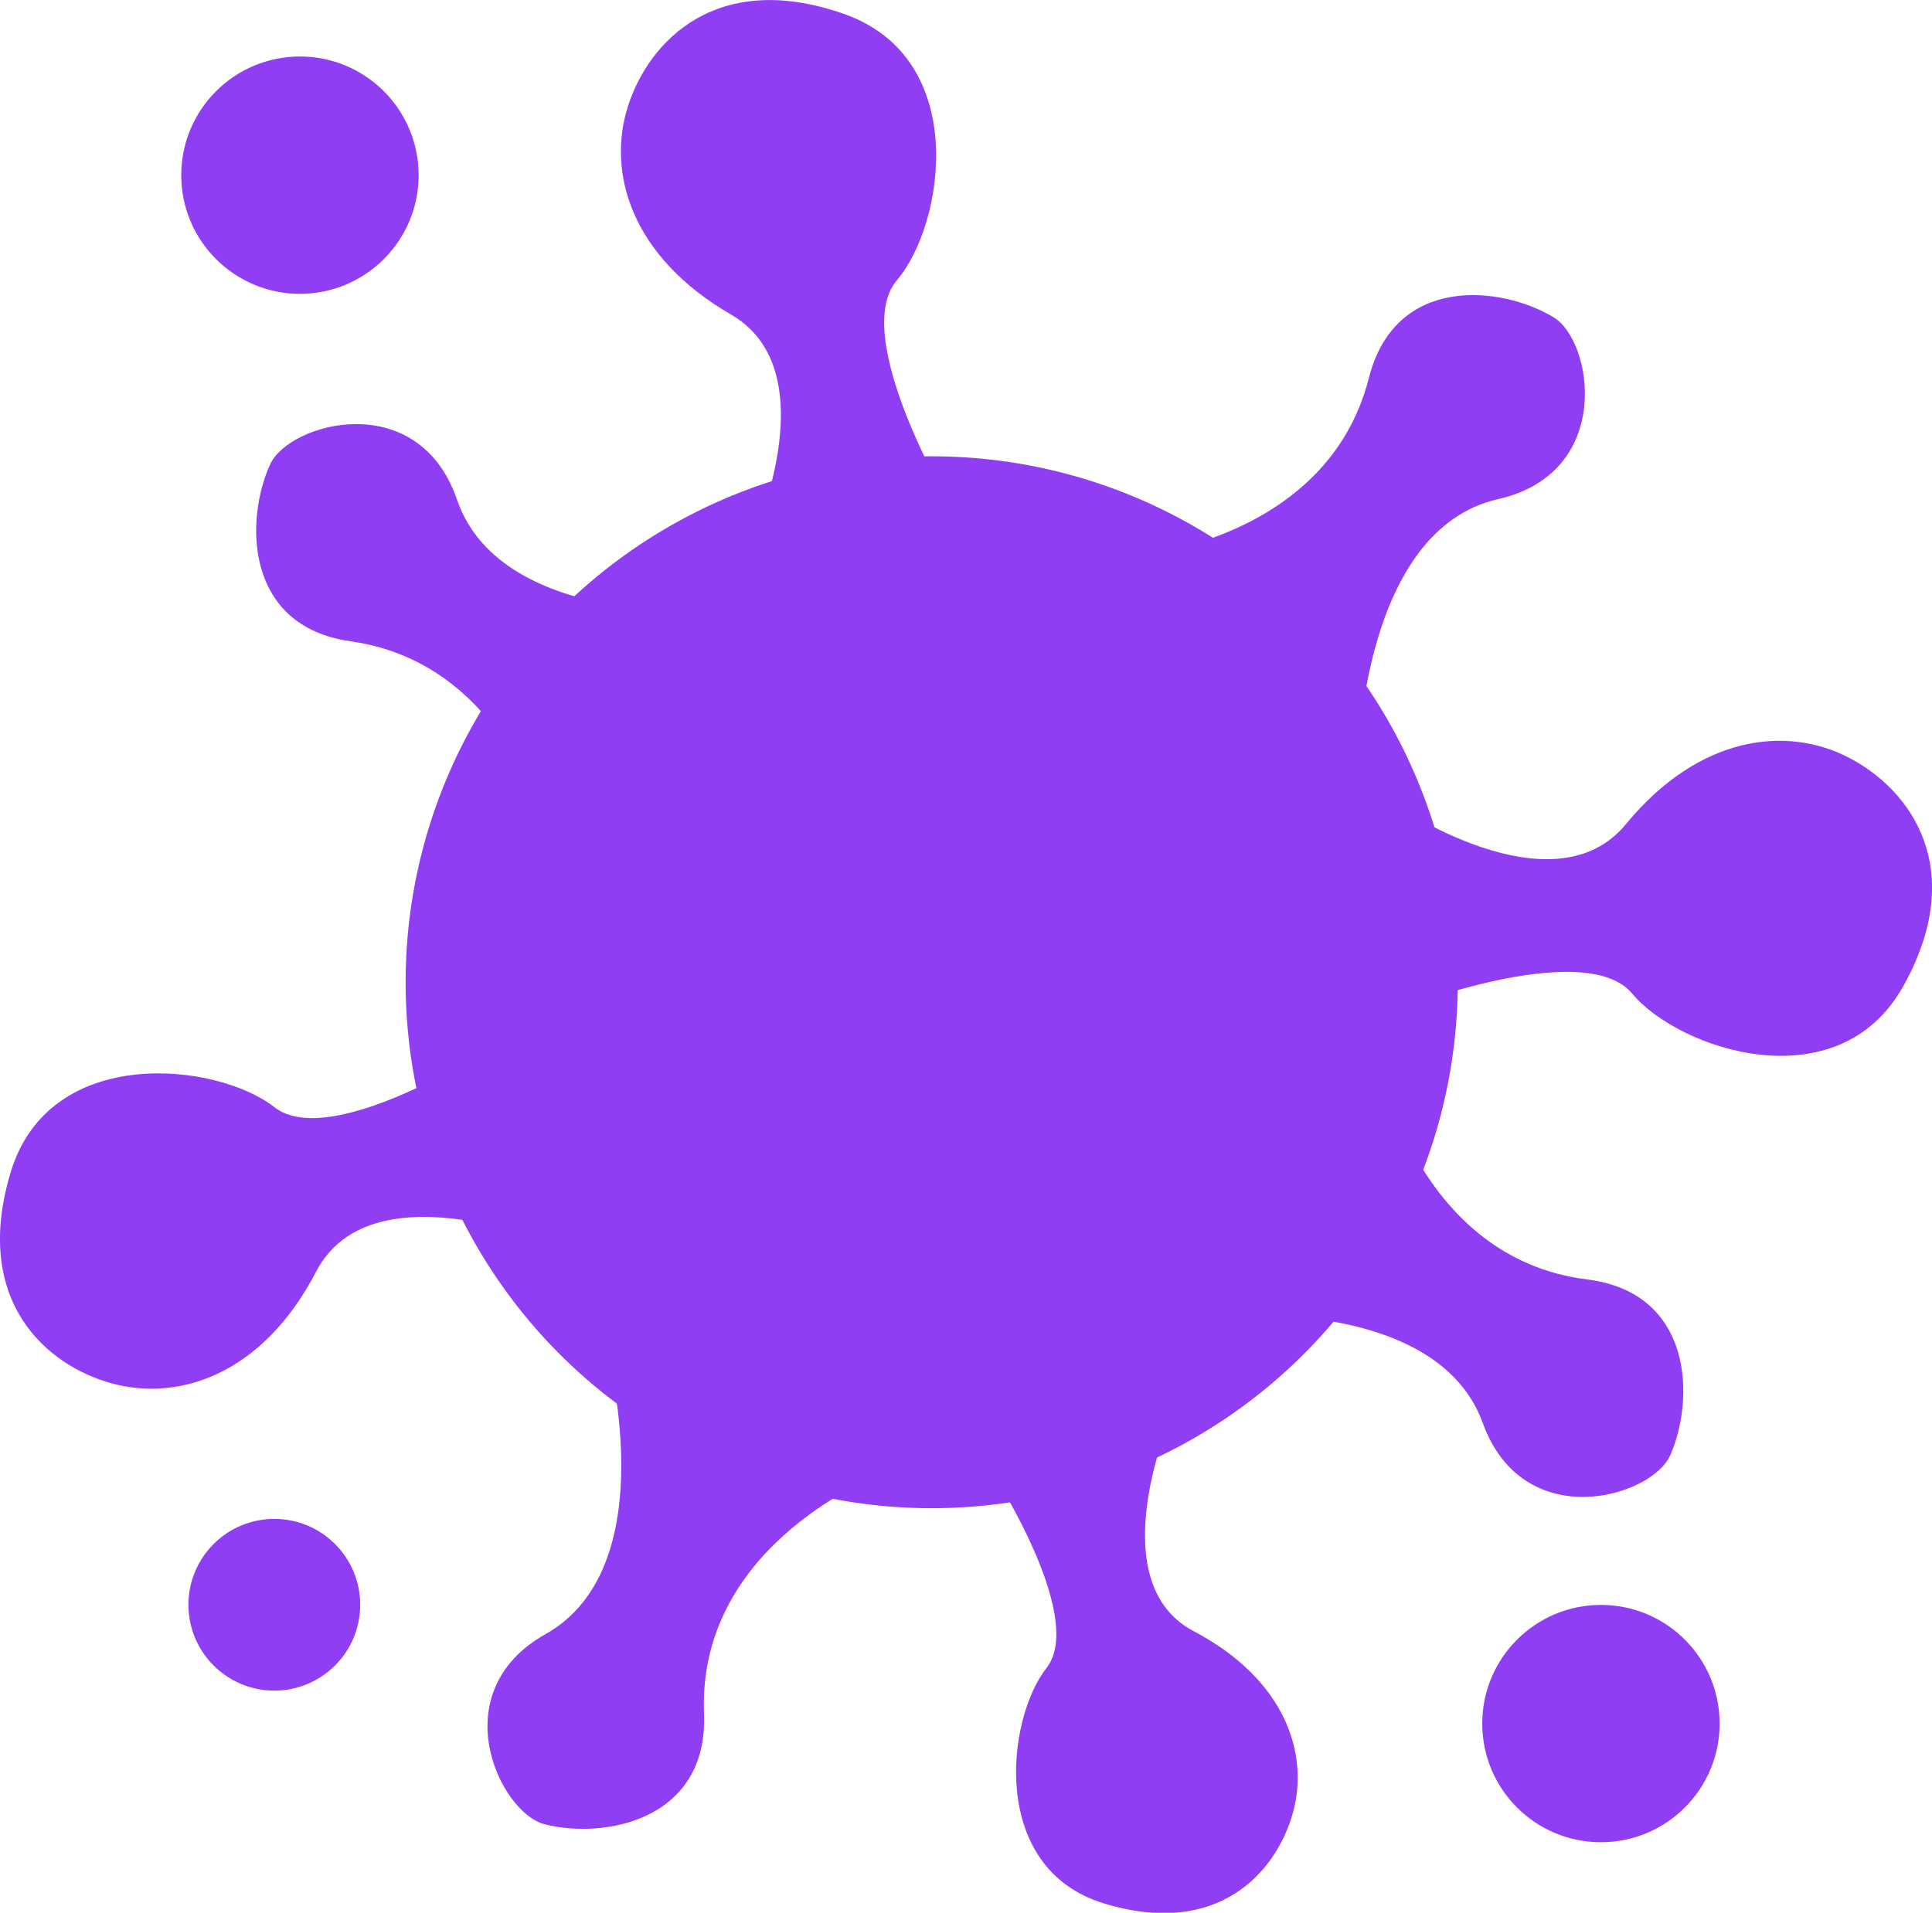 <svg xmlns="http://www.w3.org/2000/svg" viewBox="0 0 252.63 250.17"><defs><style>.cls-1{fill:#903ef3;}</style></defs><title>Asset 1</title><g id="Layer_2" data-name="Layer 2"><g id="Layer_1-2" data-name="Layer 1"><circle class="cls-1" cx="209.34" cy="225.43" r="15.52"/><circle class="cls-1" cx="35.87" cy="209.89" r="11.23"/><circle class="cls-1" cx="39.22" cy="22.91" r="15.52"/><circle class="cls-1" cx="121.83" cy="128.47" r="68.79"/><path class="cls-1" d="M147.62,72.86S173.48,71.14,179,49.42c3.44-13.53,17.24-12.07,24.14-7.93,5.17,3.1,7.93,20.34-7.24,23.79-17.74,4-18.27,33.79-18.27,33.79Z"/><path class="cls-1" d="M180.36,139.13s4.93,25.44,27.17,28.21c13.86,1.73,14.12,15.6,10.87,23-2.44,5.52-19.2,10.4-24.51-4.22-6.21-17.1-35.8-13.93-35.8-13.93Z"/><path class="cls-1" d="M72.49,112.54S68,87,45.81,83.87C32,81.91,32,68,35.33,60.72c2.53-5.48,19.37-10.07,24.43,4.64C65.68,82.57,95.32,79.9,95.32,79.9Z"/><path class="cls-1" d="M115.45,192.69s-24.29,9-23.39,31.42c.56,14-13.08,16.48-20.87,14.48-5.84-1.5-13.4-17.24.16-24.87,15.86-8.92,7.88-37.6,7.88-37.6Z"/><path class="cls-1" d="M98,71.48s10.69-22.76-2.41-30.34S79.35,22.52,82.11,13.9,93.83-4,110.38,1.83s13.1,27.58,6.9,34.82,6.55,30,11.72,36.89S98,71.48,98,71.48Z"/><path class="cls-1" d="M182.28,105.15S203,119.46,212.6,107.8s21-12.89,29.09-8.74,15.74,14.53,7.21,29.88-29.37,8.35-35.49,1-30.67,1.49-38.33,5.44S182.28,105.15,182.28,105.15Z"/><path class="cls-1" d="M71.55,162.51s-23.22-9.64-30.2,3.79-17.86,17-26.6,14.67S-3.69,170.08,1.41,153.28s27-14.34,34.47-8.47,29.67-7.91,36.32-13.39S71.55,162.51,71.55,162.51Z"/><path class="cls-1" d="M152.75,186.33s-8.66,20.7,3.31,27,15.16,16,13,23.77-9.77,16.43-24.74,11.84-12.74-24.09-7.48-30.78-7-26.49-11.86-32.44S152.75,186.33,152.75,186.33Z"/></g></g></svg>
